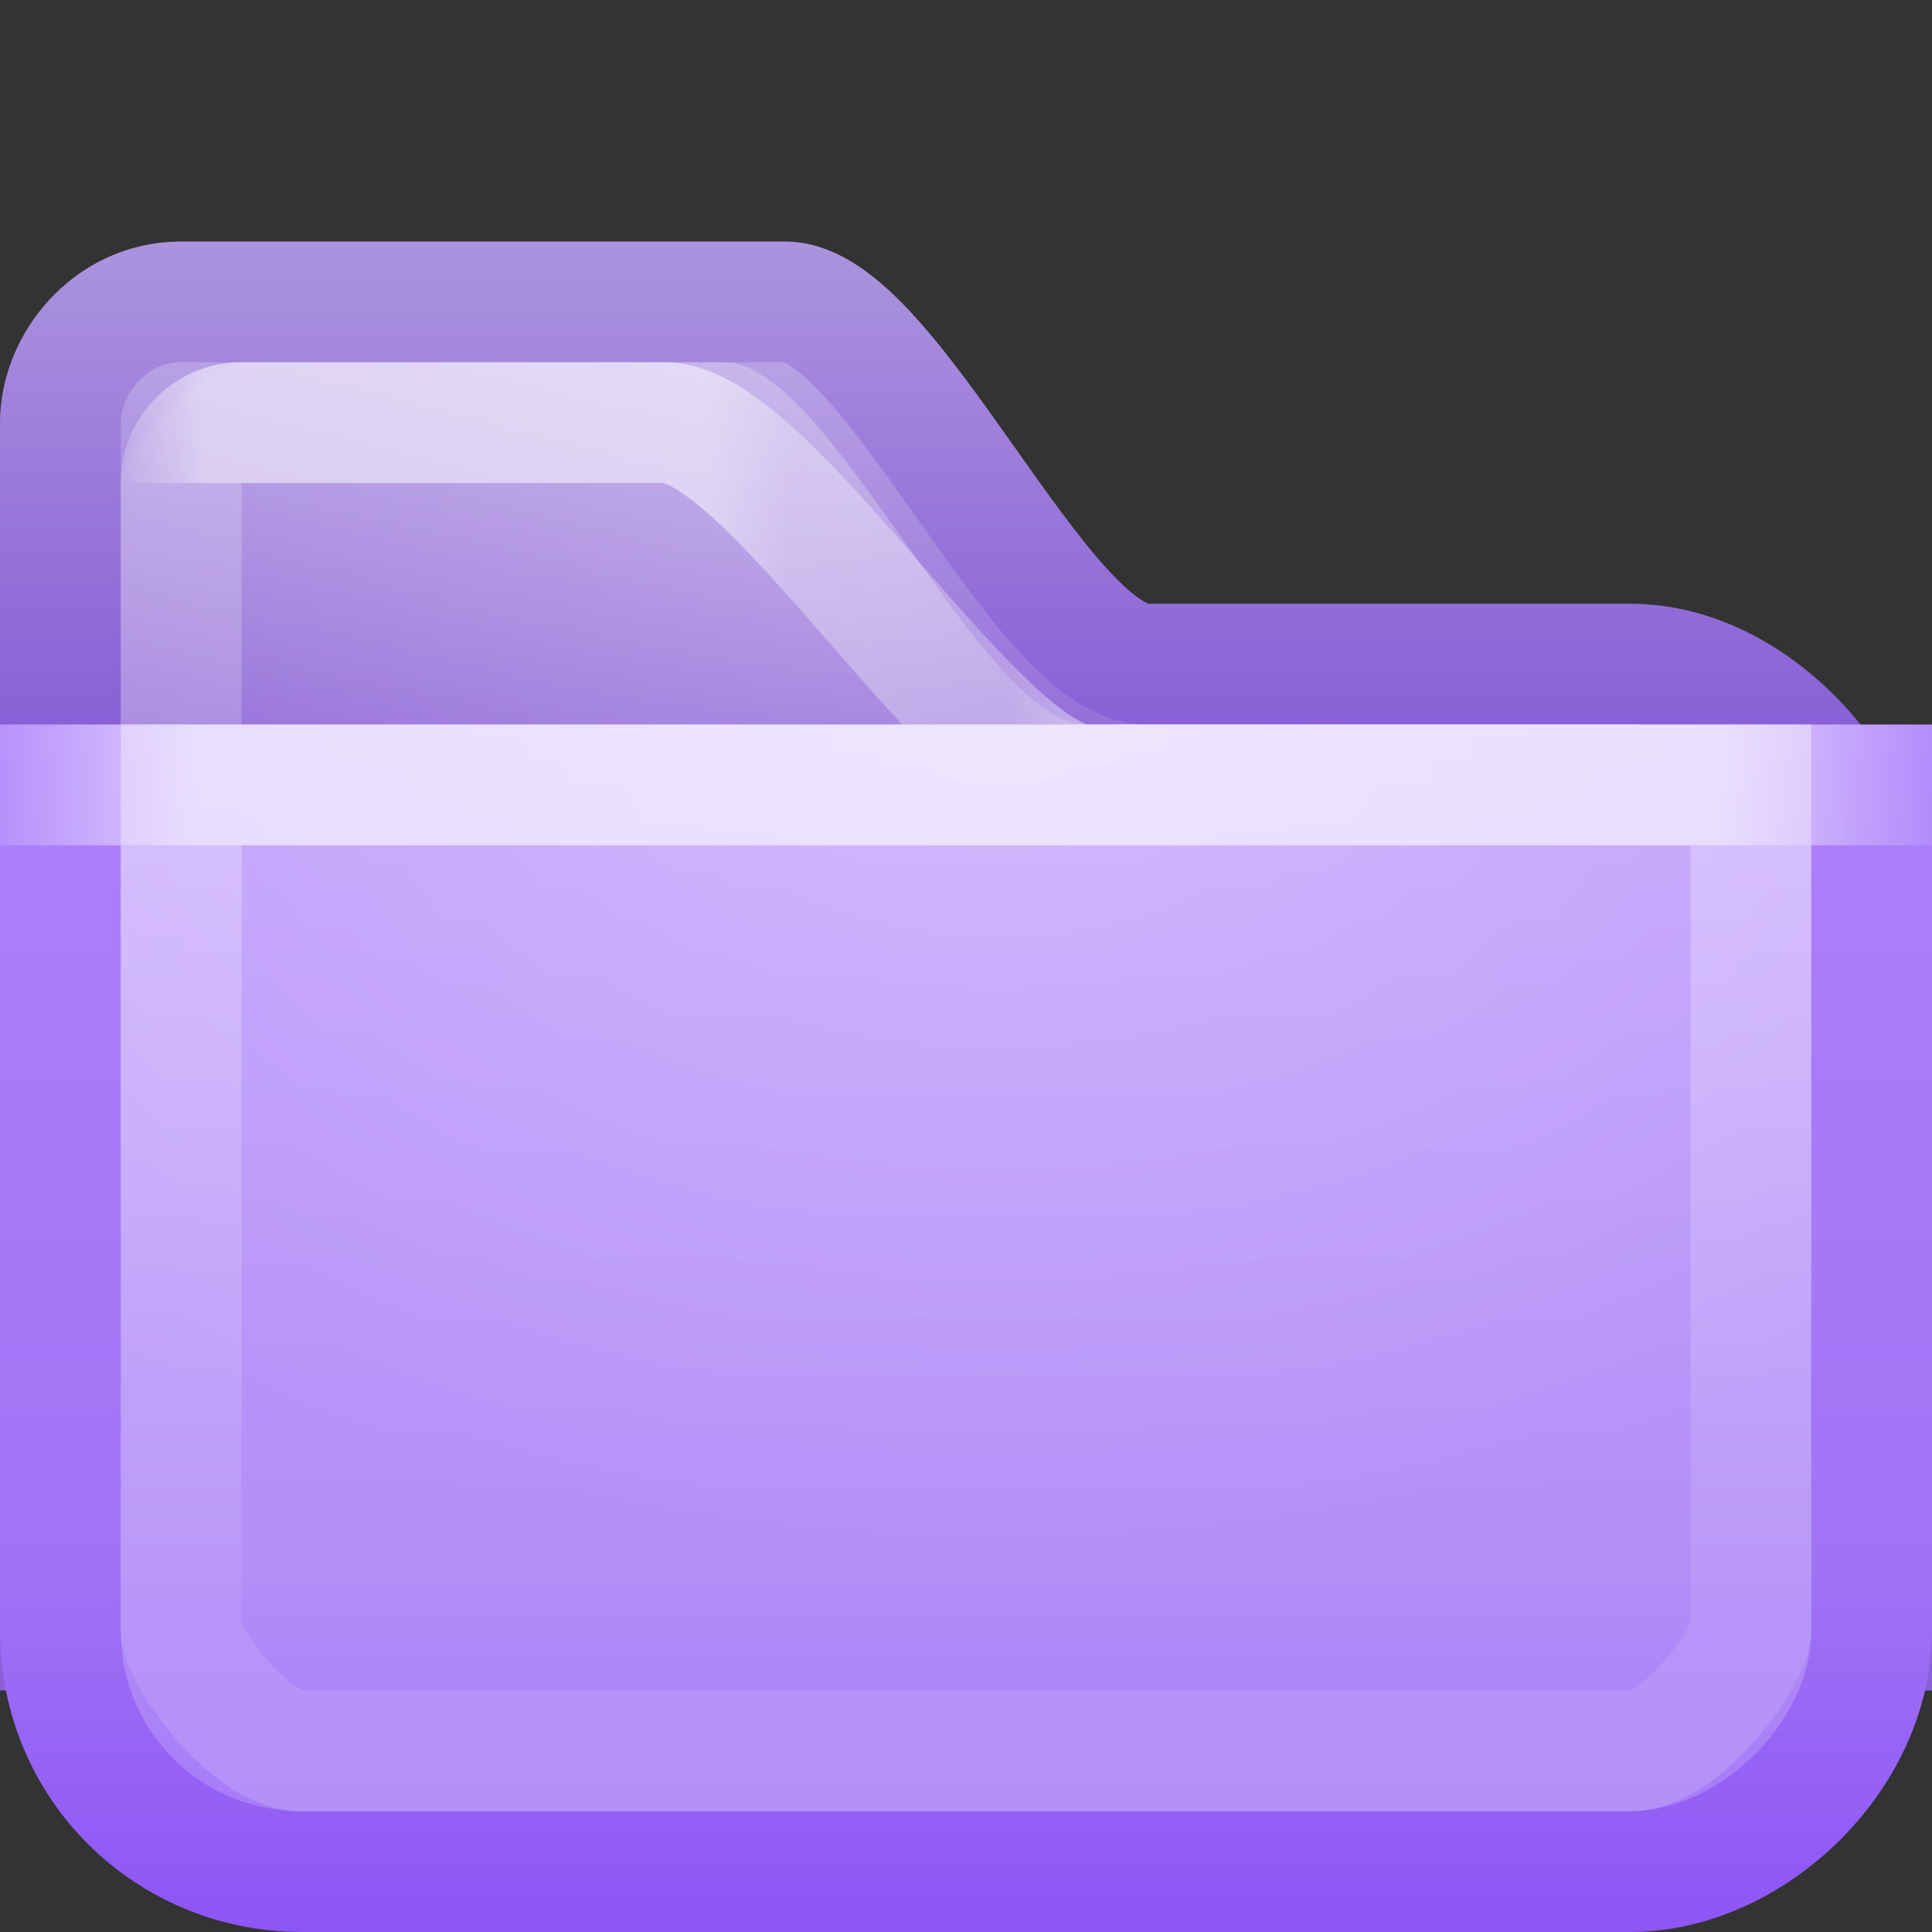 <?xml version="1.0" encoding="UTF-8" standalone="no"?>
<!-- Created with Inkscape (http://www.inkscape.org/) -->

<svg
   xmlns:dc="http://purl.org/dc/elements/1.1/"
   xmlns:cc="http://creativecommons.org/ns#"
   xmlns:rdf="http://www.w3.org/1999/02/22-rdf-syntax-ns#"
   xmlns:svg="http://www.w3.org/2000/svg"
   xmlns="http://www.w3.org/2000/svg"
   xmlns:xlink="http://www.w3.org/1999/xlink"
   xmlns:sodipodi="http://sodipodi.sourceforge.net/DTD/sodipodi-0.dtd"
   xmlns:inkscape="http://www.inkscape.org/namespaces/inkscape"
   width="16"
   height="16"
   id="samee_16_folders_src"
   version="1.1"
   inkscape:version="0.48.2 r9819"
   sodipodi:docname="places_folder-orange-blank_16.svg"
   style="display:inline">
  <rect width="100%" height="100%" fill="#333333" stroke="none"/>
  <title
     id="title">Samée - 16 - Folder Purple - Blank</title>
  <defs
     id="defs">
    <linearGradient
       id="radial-light-gradient">
      <stop
         style="stop-color:#ffffff;stop-opacity:0.294;"
         offset="0"
         id="stop3846" />
      <stop
         style="stop-color:#ffffff;stop-opacity:0;"
         offset="1"
         id="stop3848" />
    </linearGradient>
    <linearGradient
       id="front-light-stroke-gradient">
      <stop
         style="stop-color:#ffffff;stop-opacity:0.294;"
         offset="0"
         id="stop4054" />
      <stop
         id="stop4060"
         offset="0.8"
         style="stop-color:#ffffff;stop-opacity:0.078;" />
      <stop
         style="stop-color:#ffffff;stop-opacity:0.157;"
         offset="1"
         id="stop4056" />
    </linearGradient>
    <linearGradient
       id="front-border-stroke-gradient">
      <stop
         style="stop-color:#ffffff;stop-opacity:0.588;"
         offset="0"
         id="stop3831" />
      <stop
         id="stop3837"
         offset="0.75"
         style="stop-color:#ffffff;stop-opacity:0.588;" />
      <stop
         style="stop-color:#ffffff;stop-opacity:0;"
         offset="1"
         id="stop3833" />
    </linearGradient>
    <linearGradient
       id="front-contour-white-gradient">
      <stop
         style="stop-color:#d2d2d2;stop-opacity:1;"
         offset="0"
         id="stop4046" />
      <stop
         id="stop4048"
         offset="0.7"
         style="stop-color:#c8c8c8;stop-opacity:1;" />
      <stop
         style="stop-color:#b4b4b4;stop-opacity:1;"
         offset="1"
         id="stop4050" />
    </linearGradient>
    <linearGradient
       id="front-contour-purple-gradient">
      <stop
         style="stop-color:#ad81fb;stop-opacity:1;"
         offset="0"
         id="stop4036" />
      <stop
         id="stop4038"
         offset="0.7"
         style="stop-color:#a073f5;stop-opacity:1;" />
      <stop
         style="stop-color:#8d55f5;stop-opacity:1;"
         offset="1"
         id="stop4040" />
    </linearGradient>
    <linearGradient
       id="front-contour-orange-gradient">
      <stop
         style="stop-color:#f7c235;stop-opacity:1;"
         offset="0"
         id="stop4026" />
      <stop
         id="stop4028"
         offset="0.7"
         style="stop-color:#ed9e2b;stop-opacity:1;" />
      <stop
         style="stop-color:#f38a11;stop-opacity:1;"
         offset="1"
         id="stop4030" />
    </linearGradient>
    <linearGradient
       id="front-contour-grey-gradient">
      <stop
         id="stop4016"
         offset="0"
         style="stop-color:#bebebe;stop-opacity:1;" />
      <stop
         style="stop-color:#b4b4b4;stop-opacity:1;"
         offset="0.7"
         id="stop4018" />
      <stop
         id="stop4020"
         offset="1"
         style="stop-color:#a0a0a0;stop-opacity:1;" />
    </linearGradient>
    <linearGradient
       id="front-contour-gnome-gradient">
      <stop
         id="stop4006"
         offset="0"
         style="stop-color:#b0b3a1;stop-opacity:1;" />
      <stop
         style="stop-color:#a6aa96;stop-opacity:1;"
         offset="0.7"
         id="stop4008" />
      <stop
         id="stop4010"
         offset="1"
         style="stop-color:#939880;stop-opacity:1;" />
    </linearGradient>
    <linearGradient
       id="front-contour-blue-gradient">
      <stop
         id="stop3948"
         offset="0"
         style="stop-color:#89bffd;stop-opacity:1;" />
      <stop
         style="stop-color:#68adf6;stop-opacity:1;"
         offset="0.7"
         id="stop3950" />
      <stop
         id="stop3952"
         offset="1"
         style="stop-color:#4c9df4;stop-opacity:1;" />
    </linearGradient>
    <linearGradient
       id="front-white-gradient">
      <stop
         id="stop3788"
         offset="0"
         style="stop-color:#f0f0f0;stop-opacity:1;" />
      <stop
         style="stop-color:#e6e6e6;stop-opacity:1;"
         offset="0.7"
         id="stop3962" />
      <stop
         id="stop3786"
         offset="1"
         style="stop-color:#d2d2d2;stop-opacity:1;" />
    </linearGradient>
    <linearGradient
       id="front-purple-gradient">
      <stop
         id="stop4041"
         offset="0"
         style="stop-color:#c09efc;stop-opacity:1;" />
      <stop
         style="stop-color:#b38ff7;stop-opacity:1;"
         offset="0.7"
         id="stop4043" />
      <stop
         id="stop4045"
         offset="1"
         style="stop-color:#a071f7;stop-opacity:1;" />
    </linearGradient>
    <linearGradient
       id="front-orange-gradient">
      <stop
         id="stop3941"
         offset="0"
         style="stop-color:#ffd45f;stop-opacity:1;" />
      <stop
         style="stop-color:#f8b452;stop-opacity:1;"
         offset="0.7"
         id="stop3943" />
      <stop
         id="stop3945"
         offset="1"
         style="stop-color:#fba33b;stop-opacity:1;" />
    </linearGradient>
    <linearGradient
       id="front-grey-gradient">
      <stop
         style="stop-color:#d2d2d2;stop-opacity:1;"
         offset="0"
         id="stop4023" />
      <stop
         id="stop4025"
         offset="0.7"
         style="stop-color:#c8c8c8;stop-opacity:1;" />
      <stop
         style="stop-color:#b4b4b4;stop-opacity:1;"
         offset="1"
         id="stop4027" />
    </linearGradient>
    <linearGradient
       id="front-gnome-gradient">
      <stop
         style="stop-color:#bec0b2;stop-opacity:1;"
         offset="0"
         id="stop3909" />
      <stop
         id="stop3911"
         offset="0.7"
         style="stop-color:#b4b7a7;stop-opacity:1;" />
      <stop
         style="stop-color:#a1a591;stop-opacity:1;"
         offset="1"
         id="stop3913" />
    </linearGradient>
    <linearGradient
       id="front-blue-gradient">
      <stop
         style="stop-color:#badafe;stop-opacity:1;"
         offset="0"
         id="stop3863" />
      <stop
         id="stop3865"
         offset="0.7"
         style="stop-color:#a1cbf9;stop-opacity:1;" />
      <stop
         style="stop-color:#7bb6f7;stop-opacity:1;"
         offset="1"
         id="stop3867" />
    </linearGradient>
    <linearGradient
       id="back-border-stroke-gradient">
      <stop
         style="stop-color:#ffffff;stop-opacity:0;"
         offset="0"
         id="stop3900" />
      <stop
         id="stop3906"
         offset="0.05"
         style="stop-color:#ffffff;stop-opacity:0.392;" />
      <stop
         style="stop-color:#ffffff;stop-opacity:0.392;"
         offset="0.35"
         id="stop3910" />
      <stop
         id="stop3912"
         offset="0.4"
         style="stop-color:#ffffff;stop-opacity:0.157;" />
      <stop
         style="stop-color:#ffffff;stop-opacity:0.098;"
         offset="0.53"
         id="stop3916" />
      <stop
         style="stop-color:#ffffff;stop-opacity:0.392;"
         offset="0.6"
         id="stop3914" />
      <stop
         style="stop-color:#ffffff;stop-opacity:0.392;"
         offset="0.95"
         id="stop3908" />
      <stop
         style="stop-color:#ffffff;stop-opacity:0;"
         offset="1"
         id="stop3902" />
    </linearGradient>
    <linearGradient
       id="back-contour-white-gradient">
      <stop
         id="stop4066"
         offset="0"
         style="stop-color:#d2d2d2;stop-opacity:1;" />
      <stop
         id="stop4070"
         offset="1"
         style="stop-color:#bebebe;stop-opacity:1;" />
    </linearGradient>
    <linearGradient
       id="back-contour-purple-gradient">
      <stop
         id="stop4055"
         offset="0"
         style="stop-color:#ab94de;stop-opacity:1;" />
      <stop
         id="stop4062"
         offset="1"
         style="stop-color:#8960d6;stop-opacity:1;" />
    </linearGradient>
    <linearGradient
       id="back-contour-orange-gradient">
      <stop
         style="stop-color:#f8bf2a;stop-opacity:1;"
         offset="0"
         id="stop4047" />
      <stop
         style="stop-color:#f18c13;stop-opacity:1;"
         offset="1"
         id="stop4051" />
    </linearGradient>
    <linearGradient
       id="back-contour-grey-gradient">
      <stop
         id="stop4035"
         offset="0"
         style="stop-color:#bebebe;stop-opacity:1;" />
      <stop
         id="stop4042"
         offset="1"
         style="stop-color:#969696;stop-opacity:1;" />
    </linearGradient>
    <linearGradient
       id="back-contour-gnome-gradient">
      <stop
         style="stop-color:#b6baae;stop-opacity:1;"
         offset="0"
         id="stop4019" />
      <stop
         style="stop-color:#949a88;stop-opacity:1;"
         offset="1"
         id="stop4029" />
    </linearGradient>
    <linearGradient
       id="back-contour-blue-gradient">
      <stop
         style="stop-color:#a6c8ea;stop-opacity:1;"
         offset="0"
         id="stop4011" />
      <stop
         style="stop-color:#74b1e0;stop-opacity:1;"
         offset="1"
         id="stop4015" />
    </linearGradient>
    <linearGradient
       id="back-white-gradient">
      <stop
         style="stop-color:#f5f5f5;stop-opacity:1;"
         offset="0"
         id="stop3893" />
      <stop
         style="stop-color:#d7d7d7;stop-opacity:1;"
         offset="1"
         id="stop3897" />
    </linearGradient>
    <linearGradient
       id="back-purple-gradient">
      <stop
         style="stop-color:#c3b2e8;stop-opacity:1;"
         offset="0"
         id="stop4057" />
      <stop
         style="stop-color:#9570da;stop-opacity:1;"
         offset="1"
         id="stop4061" />
    </linearGradient>
    <linearGradient
       id="back-orange-gradient">
      <stop
         id="stop3957"
         offset="0"
         style="stop-color:#fad46e;stop-opacity:1;" />
      <stop
         id="stop3961"
         offset="1"
         style="stop-color:#f29526;stop-opacity:1;" />
    </linearGradient>
    <linearGradient
       id="back-grey-gradient">
      <stop
         style="stop-color:#d2d2d2;stop-opacity:1;"
         offset="0"
         id="stop3821" />
      <stop
         style="stop-color:#a0a0a0;stop-opacity:1;"
         offset="1"
         id="stop3823" />
    </linearGradient>
    <linearGradient
       id="back-gnome-gradient">
      <stop
         id="stop3925"
         offset="0"
         style="stop-color:#b2b6a8;stop-opacity:1;" />
      <stop
         id="stop3929"
         offset="1"
         style="stop-color:#909583;stop-opacity:1;" />
    </linearGradient>
    <linearGradient
       id="back-blue-gradient">
      <stop
         id="stop3879"
         offset="0"
         style="stop-color:#b6d2ee;stop-opacity:1;" />
      <stop
         id="stop3883"
         offset="1"
         style="stop-color:#6cacde;stop-opacity:1;" />
    </linearGradient>
    <linearGradient
       inkscape:collect="always"
       xlink:href="#front-border-stroke-gradient"
       id="linearGradient3835"
       x1="253.296"
       y1="195.144"
       x2="543.519"
       y2="195.144"
       gradientUnits="userSpaceOnUse"
       spreadMethod="reflect"
       gradientTransform="matrix(0.029,0,0,0.029,0.582,496.845)" />
    <radialGradient
       inkscape:collect="always"
       xlink:href="#radial-light-gradient"
       id="radialGradient3850"
       cx="257.876"
       cy="96.531"
       fx="257.876"
       fy="96.531"
       r="226"
       gradientTransform="matrix(0.049,0,0,0.031,-4.364,499.021)"
       gradientUnits="userSpaceOnUse" />
    <radialGradient
       inkscape:collect="always"
       xlink:href="#radial-light-gradient"
       id="radialGradient3894"
       cx="253.783"
       cy="60.963"
       fx="253.783"
       fy="60.963"
       r="205"
       gradientTransform="matrix(0.041,0,0,0.036,-2.406,496.828)"
       gradientUnits="userSpaceOnUse" />
    <linearGradient
       inkscape:collect="always"
       xlink:href="#back-blue-gradient"
       id="linearGradient3885"
       gradientUnits="userSpaceOnUse"
       x1="158"
       y1="39.856"
       x2="158"
       y2="177.889"
       gradientTransform="matrix(0.029,0,0,0.029,0.582,496.845)" />
    <linearGradient
       inkscape:collect="always"
       xlink:href="#front-light-stroke-gradient"
       id="linearGradient4058"
       x1="197.22"
       y1="177.889"
       x2="197.22"
       y2="488.465"
       gradientUnits="userSpaceOnUse"
       gradientTransform="matrix(0.029,0,0,0.029,0.582,496.845)" />
    <linearGradient
       inkscape:collect="always"
       xlink:href="#back-contour-blue-gradient"
       id="linearGradient4118"
       x1="95.413"
       y1="39.856"
       x2="95.413"
       y2="177.889"
       gradientUnits="userSpaceOnUse"
       gradientTransform="matrix(0.029,0,0,0.029,0.582,496.845)" />
    <linearGradient
       inkscape:collect="always"
       xlink:href="#back-border-stroke-gradient"
       id="linearGradient3964"
       gradientUnits="userSpaceOnUse"
       gradientTransform="matrix(0.029,0,0,0.029,0.582,496.845)"
       x1="14.288"
       y1="115"
       x2="492.303"
       y2="115" />
    <linearGradient
       inkscape:collect="always"
       xlink:href="#back-white-gradient"
       id="linearGradient3950"
       gradientUnits="userSpaceOnUse"
       gradientTransform="matrix(0.029,0,0,0.029,0.582,496.845)"
       x1="158"
       y1="39.856"
       x2="158"
       y2="177.889" />
    <linearGradient
       inkscape:collect="always"
       xlink:href="#back-contour-white-gradient"
       id="linearGradient3952"
       gradientUnits="userSpaceOnUse"
       gradientTransform="matrix(0.029,0,0,0.029,0.582,496.845)"
       x1="95.413"
       y1="39.856"
       x2="95.413"
       y2="177.889" />
    <linearGradient
       inkscape:collect="always"
       xlink:href="#back-contour-purple-gradient"
       id="linearGradient3954"
       gradientUnits="userSpaceOnUse"
       gradientTransform="matrix(0.029,0,0,0.029,0.582,496.845)"
       x1="95.413"
       y1="39.856"
       x2="95.413"
       y2="177.889" />
    <linearGradient
       inkscape:collect="always"
       xlink:href="#back-purple-gradient"
       id="linearGradient3956"
       gradientUnits="userSpaceOnUse"
       gradientTransform="matrix(0.029,0,0,0.029,0.582,496.845)"
       x1="158"
       y1="39.856"
       x2="158"
       y2="177.889" />
    <linearGradient
       inkscape:collect="always"
       xlink:href="#back-orange-gradient"
       id="linearGradient3958"
       gradientUnits="userSpaceOnUse"
       gradientTransform="matrix(0.029,0,0,0.029,0.582,496.845)"
       x1="158"
       y1="39.856"
       x2="158"
       y2="177.889" />
    <linearGradient
       inkscape:collect="always"
       xlink:href="#back-contour-orange-gradient"
       id="linearGradient3961"
       gradientUnits="userSpaceOnUse"
       gradientTransform="matrix(0.029,0,0,0.029,0.582,496.845)"
       x1="95.413"
       y1="39.856"
       x2="95.413"
       y2="177.889" />
    <linearGradient
       inkscape:collect="always"
       xlink:href="#back-contour-grey-gradient"
       id="linearGradient3965"
       gradientUnits="userSpaceOnUse"
       gradientTransform="matrix(0.029,0,0,0.029,0.582,496.845)"
       x1="95.413"
       y1="39.856"
       x2="95.413"
       y2="177.889" />
    <linearGradient
       inkscape:collect="always"
       xlink:href="#back-grey-gradient"
       id="linearGradient3967"
       gradientUnits="userSpaceOnUse"
       gradientTransform="matrix(0.029,0,0,0.029,0.582,496.845)"
       x1="158"
       y1="39.856"
       x2="158"
       y2="177.889" />
    <linearGradient
       inkscape:collect="always"
       xlink:href="#back-gnome-gradient"
       id="linearGradient3969"
       gradientUnits="userSpaceOnUse"
       gradientTransform="matrix(0.029,0,0,0.029,0.582,496.845)"
       x1="158"
       y1="39.856"
       x2="158"
       y2="177.889" />
    <linearGradient
       inkscape:collect="always"
       xlink:href="#back-contour-gnome-gradient"
       id="linearGradient3971"
       gradientUnits="userSpaceOnUse"
       gradientTransform="matrix(0.029,0,0,0.029,0.582,496.845)"
       x1="95.413"
       y1="39.856"
       x2="95.413"
       y2="177.889" />
    <linearGradient
       inkscape:collect="always"
       xlink:href="#front-contour-white-gradient"
       id="linearGradient3988"
       gradientUnits="userSpaceOnUse"
       gradientTransform="matrix(0.029,0,0,0.029,0.582,496.845)"
       x1="109.551"
       y1="177.889"
       x2="109.551"
       y2="522.973" />
    <linearGradient
       inkscape:collect="always"
       xlink:href="#front-white-gradient"
       id="linearGradient3990"
       gradientUnits="userSpaceOnUse"
       gradientTransform="matrix(0.029,0,0,0.029,0.582,496.845)"
       x1="349"
       y1="177.889"
       x2="349"
       y2="522.973" />
    <linearGradient
       inkscape:collect="always"
       xlink:href="#front-contour-purple-gradient"
       id="linearGradient3993"
       gradientUnits="userSpaceOnUse"
       gradientTransform="matrix(0.029,0,0,0.029,0.582,496.845)"
       x1="109.551"
       y1="177.889"
       x2="109.551"
       y2="522.973" />
    <linearGradient
       inkscape:collect="always"
       xlink:href="#front-purple-gradient"
       id="linearGradient3995"
       gradientUnits="userSpaceOnUse"
       gradientTransform="matrix(0.029,0,0,0.029,0.582,496.845)"
       x1="349"
       y1="177.889"
       x2="349"
       y2="522.973" />
    <linearGradient
       inkscape:collect="always"
       xlink:href="#front-orange-gradient"
       id="linearGradient3997"
       gradientUnits="userSpaceOnUse"
       gradientTransform="matrix(0.029,0,0,0.029,0.582,496.845)"
       x1="349"
       y1="177.889"
       x2="349"
       y2="522.973" />
    <linearGradient
       inkscape:collect="always"
       xlink:href="#front-contour-orange-gradient"
       id="linearGradient3999"
       gradientUnits="userSpaceOnUse"
       gradientTransform="matrix(0.029,0,0,0.029,0.582,496.845)"
       x1="109.551"
       y1="177.889"
       x2="109.551"
       y2="522.973" />
    <linearGradient
       inkscape:collect="always"
       xlink:href="#front-contour-grey-gradient"
       id="linearGradient4001"
       gradientUnits="userSpaceOnUse"
       gradientTransform="matrix(0.029,0,0,0.029,0.582,496.845)"
       x1="109.551"
       y1="177.889"
       x2="109.551"
       y2="522.973" />
    <linearGradient
       inkscape:collect="always"
       xlink:href="#front-grey-gradient"
       id="linearGradient4003"
       gradientUnits="userSpaceOnUse"
       gradientTransform="matrix(0.029,0,0,0.029,0.582,496.845)"
       x1="349"
       y1="177.889"
       x2="349"
       y2="522.973" />
    <linearGradient
       inkscape:collect="always"
       xlink:href="#front-gnome-gradient"
       id="linearGradient4005"
       gradientUnits="userSpaceOnUse"
       gradientTransform="matrix(0.029,0,0,0.029,0.582,496.845)"
       x1="349"
       y1="177.889"
       x2="349"
       y2="522.973" />
    <linearGradient
       inkscape:collect="always"
       xlink:href="#front-contour-gnome-gradient"
       id="linearGradient4007"
       gradientUnits="userSpaceOnUse"
       gradientTransform="matrix(0.029,0,0,0.029,0.582,496.845)"
       x1="109.551"
       y1="177.889"
       x2="109.551"
       y2="522.973" />
    <linearGradient
       inkscape:collect="always"
       xlink:href="#front-contour-blue-gradient"
       id="linearGradient4009"
       gradientUnits="userSpaceOnUse"
       gradientTransform="matrix(0.029,0,0,0.029,0.582,496.845)"
       x1="109.551"
       y1="177.889"
       x2="109.551"
       y2="522.973" />
    <linearGradient
       inkscape:collect="always"
       xlink:href="#front-blue-gradient"
       id="linearGradient4011"
       gradientUnits="userSpaceOnUse"
       gradientTransform="matrix(0.029,0,0,0.029,0.582,496.845)"
       x1="349"
       y1="177.889"
       x2="349"
       y2="522.973" />
  </defs>
  <g
     inkscape:groupmode="layer"
     id="background"
     inkscape:label="background"
     style="display:none"
     transform="translate(0,-496)"
     sodipodi:insensitive="true">
    <rect
       style="fill:#f3f3f3;fill-opacity:1;fill-rule:evenodd;stroke:none"
       id="rect3122"
       width="36"
       height="36"
       x="-10"
       y="486"
       rx="1.421"
       ry="1.421" />
  </g>
  <g
     inkscape:groupmode="layer"
     id="folder"
     inkscape:label="folder"
     transform="translate(0,-496)"
     style="display:inline"
     sodipodi:insensitive="true">
    <g
       inkscape:groupmode="layer"
       id="back"
       inkscape:label="back"
       style="display:inline"
       sodipodi:insensitive="true">
      <g
         inkscape:groupmode="layer"
         id="back-colors"
         inkscape:label="back-colors"
         style="display:inline"
         sodipodi:insensitive="true">
        <g
           inkscape:groupmode="layer"
           id="back-white"
           inkscape:label="back-white"
           style="display:none"
           sodipodi:insensitive="true">
          <path
             style="fill:url(#linearGradient3950);fill-opacity:1;stroke:url(#linearGradient3952);stroke-width:1;stroke-miterlimit:4;stroke-opacity:1;stroke-dasharray:none;display:inline"
             d="M 0.5,499.5 C 0.5,499.022 0.905,498.5 1.5,498.5 L 6.5,498.5 C 7.379,498.5 8.621,501.5 9.5,501.5 L 13.5,501.5 C 14.58,501.5 15.5,502.653 15.5,503.5 L 15.5,509.5 L 0.5,509.5 z"
             id="back-white-base"
             inkscape:connector-curvature="0"
             sodipodi:nodetypes="ccccccccc" />
        </g>
        <g
           inkscape:groupmode="layer"
           id="back-purple"
           inkscape:label="back-purple"
           style="display:inline"
           sodipodi:insensitive="true">
          <path
             sodipodi:nodetypes="ccccccccc"
             inkscape:connector-curvature="0"
             id="back-purple-base"
             d="m 0.5,499.5 c 0,-0.478 0.405,-1 1,-1 l 5,0 c 0.879,0 2.121,3 3,3 l 4,0 c 1.08,0 2,1.153 2,2 l 0,6 l -15,0 z"
             style="fill:url(#linearGradient3956);fill-opacity:1;stroke:url(#linearGradient3954);stroke-width:1;stroke-miterlimit:4;stroke-opacity:1;stroke-dasharray:none;display:inline" />
        </g>
        <g
           inkscape:groupmode="layer"
           id="back-orange"
           inkscape:label="back-orange"
           style="display:none"
           sodipodi:insensitive="true">
          <path
             style="fill:url(#linearGradient3958);fill-opacity:1;stroke:url(#linearGradient3961);stroke-width:1;stroke-miterlimit:4;stroke-opacity:1;stroke-dasharray:none;display:inline"
             d="m 0.5,499.5 c 0,-0.478 0.405,-1 1,-1 l 5,0 c 0.879,0 2.121,3 3,3 l 4,0 c 1.08,0 2,1.153 2,2 l 0,6 l -15,0 z"
             id="back-orange-base"
             inkscape:connector-curvature="0"
             sodipodi:nodetypes="ccccccccc" />
        </g>
        <g
           inkscape:groupmode="layer"
           id="back-grey"
           inkscape:label="back-grey"
           style="display:none"
           sodipodi:insensitive="true">
          <path
             sodipodi:nodetypes="ccccccccc"
             inkscape:connector-curvature="0"
             id="back-grey-base"
             d="m 0.5,499.5 c 0,-0.478 0.405,-1 1,-1 l 5,0 c 0.879,0 2.121,3 3,3 l 4,0 c 1.08,0 2,1.153 2,2 l 0,6 l -15,0 z"
             style="fill:url(#linearGradient3967);fill-opacity:1;stroke:url(#linearGradient3965);stroke-width:1;stroke-miterlimit:4;stroke-opacity:1;stroke-dasharray:none;display:inline" />
        </g>
        <g
           inkscape:groupmode="layer"
           id="back-gnome"
           inkscape:label="back-gnome"
           style="display:none"
           sodipodi:insensitive="true">
          <path
             style="fill:url(#linearGradient3969);fill-opacity:1;stroke:url(#linearGradient3971);stroke-width:1;stroke-miterlimit:4;stroke-opacity:1;stroke-dasharray:none;display:inline"
             d="m 0.5,499.5 c 0,-0.478 0.405,-1 1,-1 l 5,0 c 0.879,0 2.121,3 3,3 l 4,0 c 1.08,0 2,1.153 2,2 l 0,6 l -15,0 z"
             id="back-gnome-base"
             inkscape:connector-curvature="0"
             sodipodi:nodetypes="ccccccccc" />
        </g>
        <g
           inkscape:groupmode="layer"
           id="back-blue"
           inkscape:label="back-blue"
           style="display:none"
           sodipodi:insensitive="true">
          <path
             sodipodi:nodetypes="ccccccccc"
             inkscape:connector-curvature="0"
             id="back-blue-base"
             d="m 0.5,499.5 c 0,-0.478 0.405,-1 1,-1 l 5,0 c 0.879,0 2.121,3 3,3 l 4,0 c 1.08,0 2,1.153 2,2 l 0,6 l -15,0 z"
             style="fill:url(#linearGradient3885);fill-opacity:1;stroke:url(#linearGradient4118);stroke-width:1;stroke-miterlimit:4;stroke-opacity:1;stroke-dasharray:none;display:inline" />
        </g>
      </g>
      <g
         inkscape:groupmode="layer"
         id="back-common"
         inkscape:label="back-common"
         style="display:inline"
         sodipodi:insensitive="true">
        <path
           sodipodi:nodetypes="ccccccccc"
           inkscape:connector-curvature="0"
           id="back-light"
           d="M 1,500 C 1,499.738 1.706,499 2,499 L 6,499 C 6.879,499 8.121,502 9,502 L 13.5,502 C 13.795,502 15,503.239 15,503.5 L 15,509 L 1,509 z"
           style="fill:url(#radialGradient3894);fill-opacity:1;stroke:none;display:inline" />
        <path
           style="fill:none;stroke:#ffffff;stroke-width:1;stroke-miterlimit:4;stroke-opacity:0.196;stroke-dasharray:none;display:inline"
           d="M 1.5,500 C 1.5,499.738 1.706,499.5 2,499.5 L 5.5,499.5 C 6.379,499.5 8.121,502.5 9,502.5 L 13.5,502.5 C 13.795,502.5 14.5,503.239 14.5,503.5 L 14.5,508.5 L 1.5,508.5 z"
           id="back-light-stroke"
           inkscape:connector-curvature="0"
           sodipodi:nodetypes="ccccccccc" />
        <path
           style="fill:none;stroke:url(#linearGradient3964);stroke-width:1px;stroke-linecap:butt;stroke-linejoin:miter;stroke-opacity:1"
           d="M 1.5,500 C 1.5,499.722 1.73,499.5 2,499.5 L 5.5,499.5 C 6.384,499.5 8.114,502.5 9,502.5 L 13.5,502.5 C 13.772,502.5 14.5,503.217 14.5,503.5"
           id="back-border-stroke"
           inkscape:connector-curvature="0"
           sodipodi:nodetypes="cccccc" />
      </g>
    </g>
    <g
       inkscape:groupmode="layer"
       id="front"
       inkscape:label="front"
       style="display:inline"
       sodipodi:insensitive="true">
      <g
         inkscape:groupmode="layer"
         id="front-colors"
         inkscape:label="front-colors"
         style="display:inline"
         sodipodi:insensitive="true">
        <g
           inkscape:groupmode="layer"
           id="front-white"
           inkscape:label="front-white"
           style="display:none"
           sodipodi:insensitive="true">
          <path
             style="fill:url(#linearGradient3990);fill-opacity:1;stroke:url(#linearGradient3988);stroke-width:1;stroke-miterlimit:4;stroke-opacity:1;stroke-dasharray:none;display:inline"
             d="M 0.5,502.5 L 15.5,502.5 L 15.5,509.5 C 15.5,510.551 14.5,511.5 13.5,511.5 L 2.5,511.5 C 1.401,511.5 0.5,510.63 0.5,509.5 z"
             id="front-white-base"
             inkscape:connector-curvature="0"
             sodipodi:nodetypes="ccccccc" />
        </g>
        <g
           inkscape:groupmode="layer"
           id="front-purple"
           inkscape:label="front-purple"
           style="display:inline"
           sodipodi:insensitive="true">
          <path
             sodipodi:nodetypes="ccccccc"
             inkscape:connector-curvature="0"
             id="front-purple-base"
             d="m 0.5,502.5 l 15,0 l 0,7 c 0,1.051 -1,2 -2,2 l -11,0 c -1.099,0 -2,-0.87 -2,-2 z"
             style="fill:url(#linearGradient3995);fill-opacity:1;stroke:url(#linearGradient3993);stroke-width:1;stroke-miterlimit:4;stroke-opacity:1;stroke-dasharray:none;display:inline" />
        </g>
        <g
           inkscape:groupmode="layer"
           id="front-orange"
           inkscape:label="front-orange"
           style="display:none"
           sodipodi:insensitive="true">
          <path
             style="fill:url(#linearGradient3997);fill-opacity:1;stroke:url(#linearGradient3999);stroke-width:1;stroke-miterlimit:4;stroke-opacity:1;stroke-dasharray:none;display:inline"
             d="m 0.5,502.5 l 15,0 l 0,7 c 0,1.051 -1,2 -2,2 l -11,0 c -1.099,0 -2,-0.87 -2,-2 z"
             id="front-orange-base"
             inkscape:connector-curvature="0"
             sodipodi:nodetypes="ccccccc" />
        </g>
        <g
           inkscape:groupmode="layer"
           id="front-grey"
           inkscape:label="front-grey"
           style="display:none"
           sodipodi:insensitive="true">
          <path
             sodipodi:nodetypes="ccccccc"
             inkscape:connector-curvature="0"
             id="front-grey-base"
             d="m 0.5,502.5 l 15,0 l 0,7 c 0,1.051 -1,2 -2,2 l -11,0 c -1.099,0 -2,-0.87 -2,-2 z"
             style="fill:url(#linearGradient4003);fill-opacity:1;stroke:url(#linearGradient4001);stroke-width:1;stroke-miterlimit:4;stroke-opacity:1;stroke-dasharray:none;display:inline" />
        </g>
        <g
           inkscape:groupmode="layer"
           id="front-gnome"
           inkscape:label="front-gnome"
           style="display:none"
           sodipodi:insensitive="true">
          <path
             style="fill:url(#linearGradient4005);fill-opacity:1;stroke:url(#linearGradient4007);stroke-width:1;stroke-miterlimit:4;stroke-opacity:1;stroke-dasharray:none;display:inline"
             d="m 0.5,502.5 l 15,0 l 0,7 c 0,1.051 -1,2 -2,2 l -11,0 c -1.099,0 -2,-0.87 -2,-2 z"
             id="front-gnome-base"
             inkscape:connector-curvature="0"
             sodipodi:nodetypes="ccccccc" />
        </g>
        <g
           inkscape:groupmode="layer"
           id="front-blue"
           inkscape:label="front-blue"
           style="display:none"
           sodipodi:insensitive="true">
          <path
             sodipodi:nodetypes="ccccccc"
             inkscape:connector-curvature="0"
             id="front-blue-base"
             d="m 0.5,502.5 l 15,0 l 0,7 c 0,1.051 -1,2 -2,2 l -11,0 c -1.099,0 -2,-0.87 -2,-2 z"
             style="fill:url(#linearGradient4011);fill-opacity:1;stroke:url(#linearGradient4009);stroke-width:1;stroke-miterlimit:4;stroke-opacity:1;stroke-dasharray:none;display:inline" />
        </g>
      </g>
      <g
         inkscape:groupmode="layer"
         id="front-common"
         inkscape:label="front-common"
         style="display:inline"
         sodipodi:insensitive="true">
        <path
           sodipodi:nodetypes="ccccccc"
           inkscape:connector-curvature="0"
           id="front-light"
           d="M 1,502 L 15,502 C 15,502 15,505.139 15,509.5 C 15,509.708 13.938,511 13.5,511 L 2.5,511 C 2.063,511 1,509.702 1,509.5 z"
           style="fill:url(#radialGradient3850);fill-opacity:1;stroke:none;display:inline" />
        <path
           style="fill:none;stroke:url(#linearGradient4058);stroke-width:1;stroke-miterlimit:4;stroke-opacity:1;stroke-dasharray:none;display:inline"
           d="M 1.5,502.5 L 14.5,502.5 L 14.5,509.5 C 14.5,509.708 13.938,510.5 13.5,510.5 L 2.5,510.5 C 2.063,510.5 1.5,509.702 1.5,509.5 z"
           id="front-light-stroke"
           inkscape:connector-curvature="0"
           sodipodi:nodetypes="ccccccc" />
        <path
           style="fill:none;stroke:url(#linearGradient3835);stroke-width:1px;stroke-linecap:butt;stroke-linejoin:miter;stroke-opacity:1"
           d="M 0,502.5 L 16,502.5"
           id="front-border-stroke"
           inkscape:connector-curvature="0"
           sodipodi:nodetypes="cc" />
      </g>
    </g>
  </g>
  <sodipodi:namedview
     id="base"
     pagecolor="#ffffff"
     bordercolor="#666666"
     borderopacity="1.0"
     inkscape:pageopacity="0.0"
     inkscape:pageshadow="2"
     inkscape:zoom="1"
     inkscape:cx="51.59898"
     inkscape:cy="-25.150419"
     inkscape:document-units="px"
     inkscape:current-layer="front-blue"
     showgrid="true"
     inkscape:snap-bbox="true"
     inkscape:bbox-paths="true"
     inkscape:bbox-nodes="true"
     inkscape:snap-bbox-edge-midpoints="true"
     inkscape:snap-bbox-midpoints="true"
     inkscape:object-paths="true"
     inkscape:snap-midpoints="true"
     inkscape:snap-object-midpoints="true"
     inkscape:snap-center="true"
     inkscape:snap-smooth-nodes="true"
     inkscape:object-nodes="true"
     inkscape:snap-intersection-paths="true"
     inkscape:snap-global="true"
     showguides="true"
     inkscape:guide-bbox="true"
     inkscape:showpageshadow="false"
     inkscape:window-width="1025"
     inkscape:window-height="1256"
     inkscape:window-x="0"
     inkscape:window-y="24"
     inkscape:window-maximized="1">
    <inkscape:grid
       type="xygrid"
       id="grid3154"
       empspacing="5"
       visible="true"
       enabled="true"
       snapvisiblegridlinesonly="true" />
  </sodipodi:namedview>
</svg>
